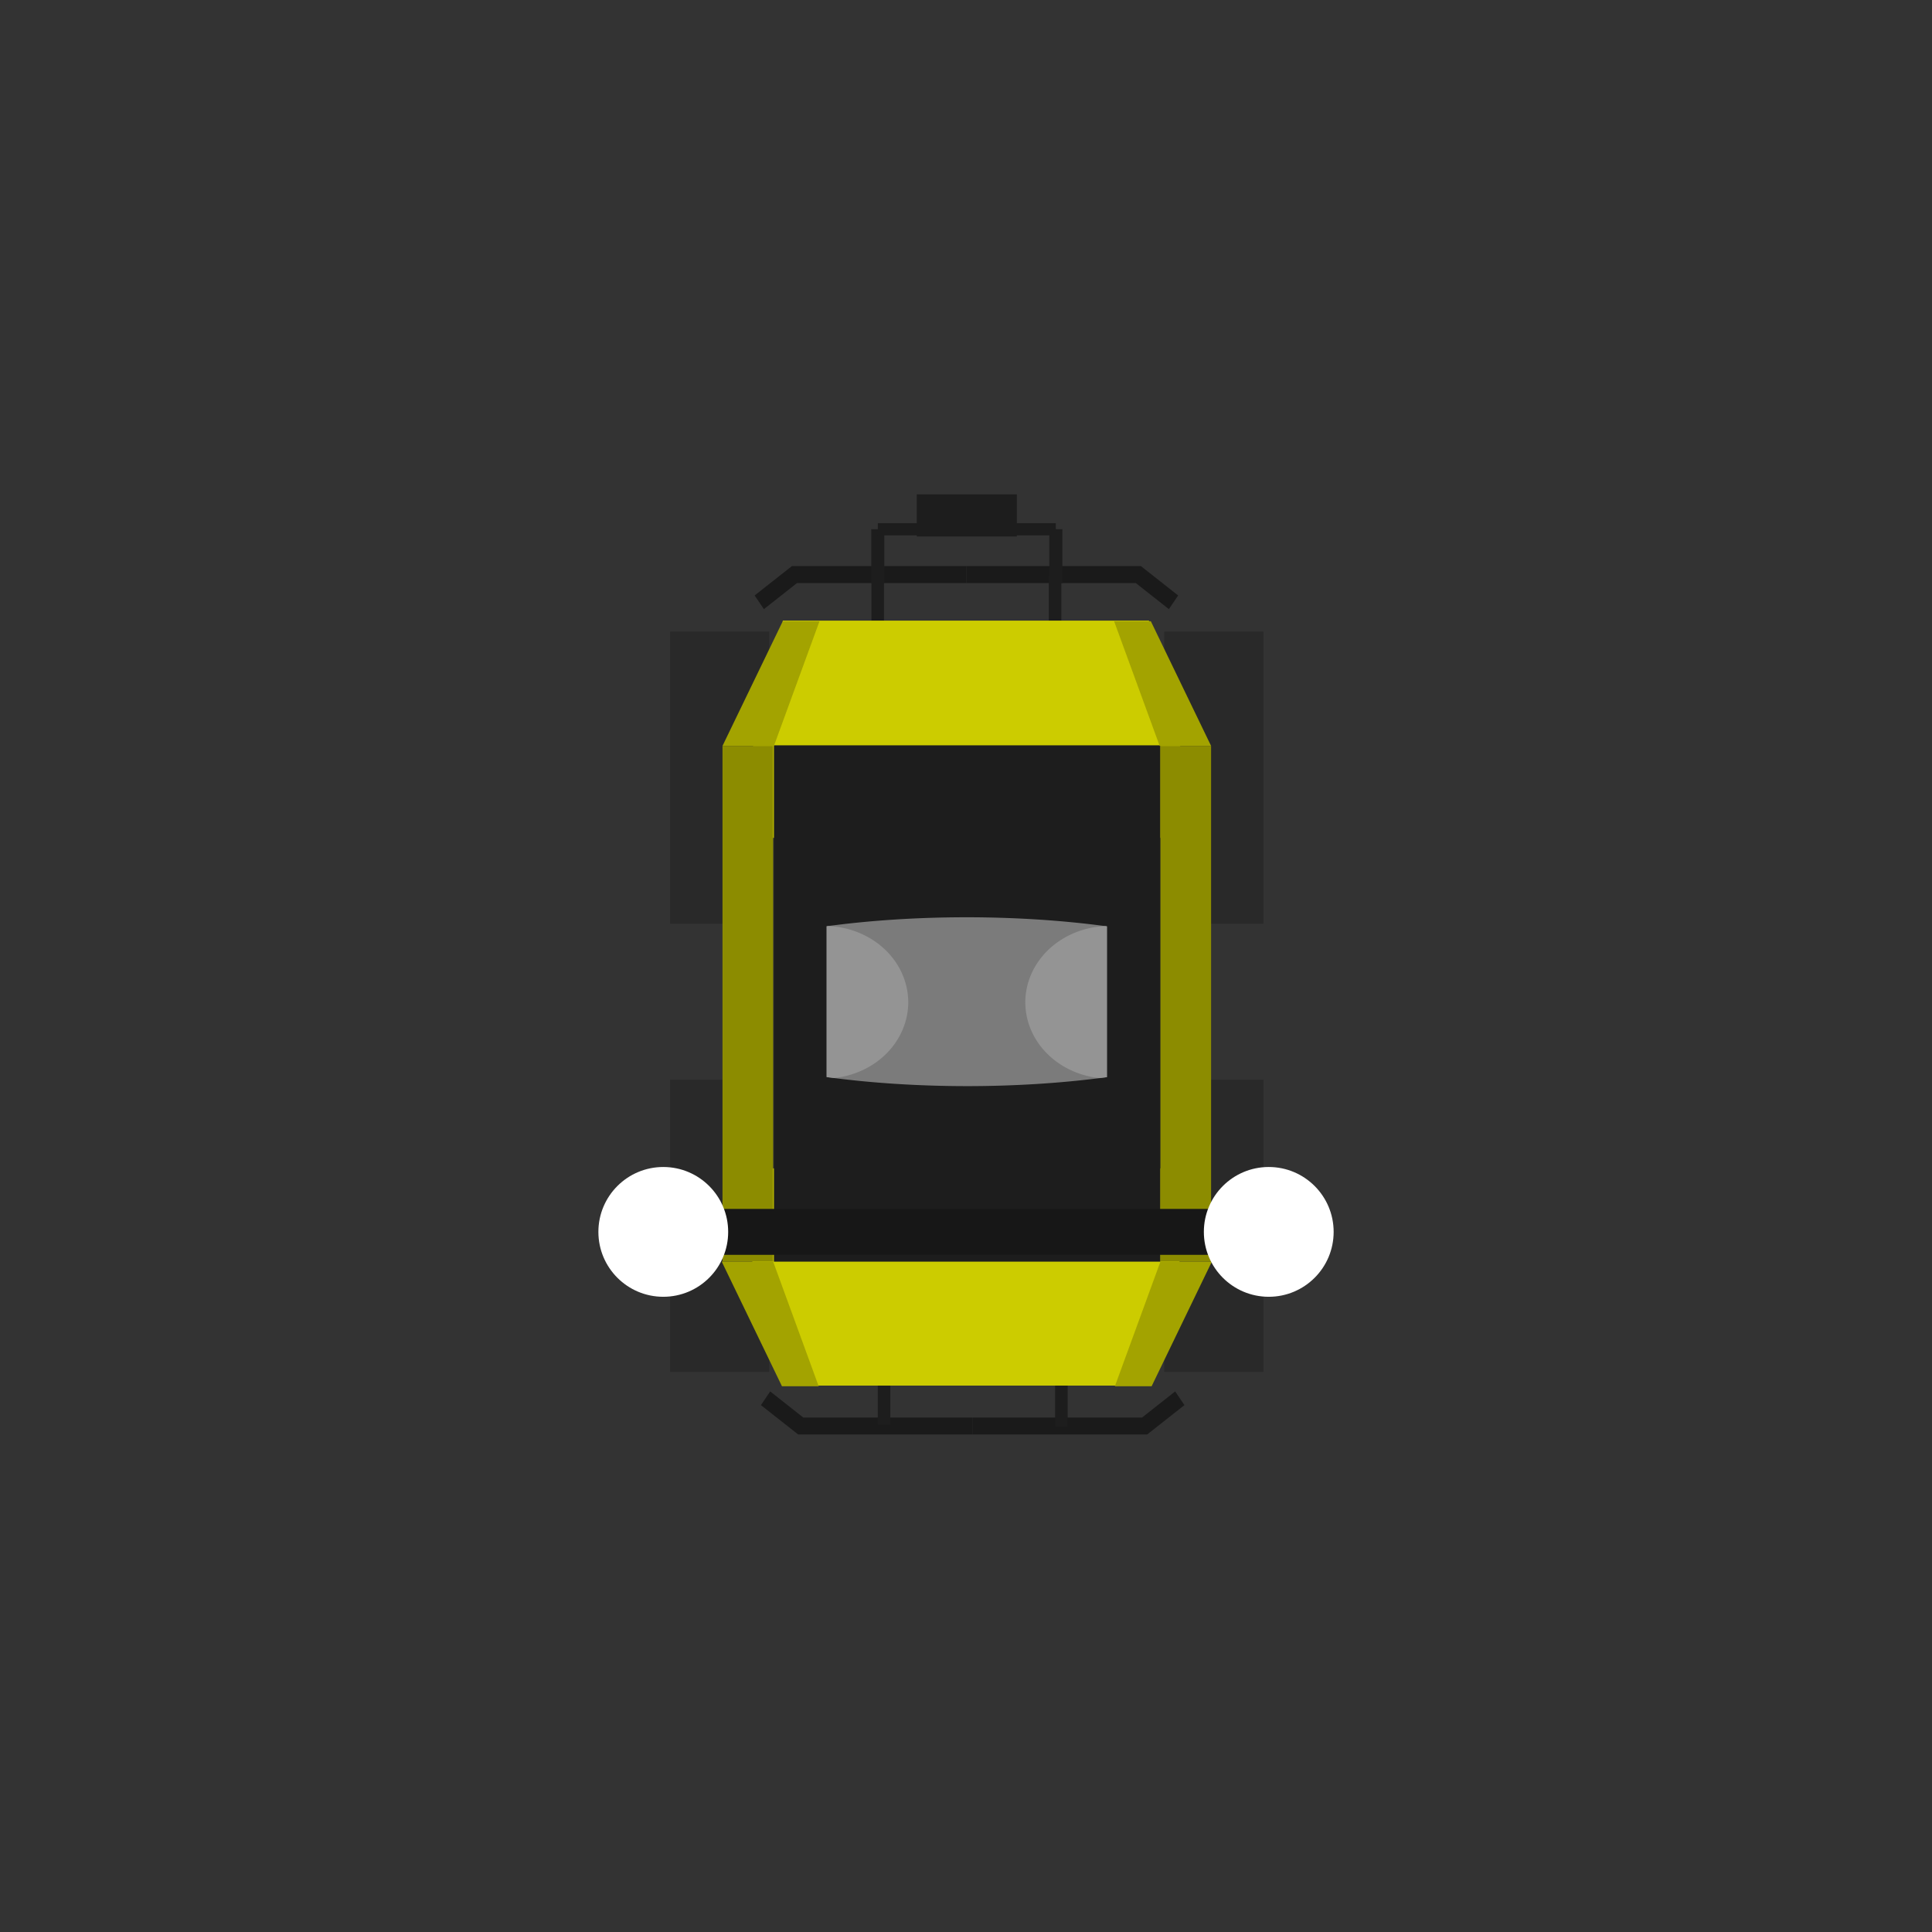 <?xml version="1.0" encoding="UTF-8" standalone="no"?>
<!-- Created with Inkscape (http://www.inkscape.org/) -->

<svg
   xmlns:dc="http://purl.org/dc/elements/1.1/"
   xmlns:cc="http://creativecommons.org/ns#"
   xmlns:rdf="http://www.w3.org/1999/02/22-rdf-syntax-ns#"
   xmlns:svg="http://www.w3.org/2000/svg"
   xmlns="http://www.w3.org/2000/svg"
   xmlns:sodipodi="http://sodipodi.sourceforge.net/DTD/sodipodi-0.dtd"
   xmlns:inkscape="http://www.inkscape.org/namespaces/inkscape"
   width="230"
   height="230"
   viewBox="0 0 60.854 60.854"
   version="1.1"
   id="svg8"
   inkscape:version="0.92.5 (2060ec1f9f, 2020-04-08)"
   sodipodi:docname="husky_normal.svg">
  <rect x="0" y="0" width="60.854" height="60.854" fill="#333333" stroke="none"/>
  <defs
     id="defs2" />
  <sodipodi:namedview
     id="base"
     pagecolor="#ffffff"
     bordercolor="#666666"
     borderopacity="1.0"
     inkscape:pageopacity="0.0"
     inkscape:pageshadow="2"
     inkscape:zoom="3.5251484"
     inkscape:cx="74.991678"
     inkscape:cy="80.838796"
     inkscape:document-units="mm"
     inkscape:current-layer="layer1"
     showgrid="false"
     units="px"
     inkscape:window-width="1848"
     inkscape:window-height="1016"
     inkscape:window-x="72"
     inkscape:window-y="27"
     inkscape:window-maximized="1"
     inkscape:snap-global="true"
     fit-margin-top="0"
     fit-margin-left="0"
     fit-margin-right="0"
     fit-margin-bottom="0" />
  <g
     inkscape:label="Layer 1"
     inkscape:groupmode="layer"
     id="layer1"
     transform="translate(-18.823,-219.451)">
    <g
       id="g5514">
      <g
         transform="translate(18.848,-16.475)"
         id="g2166">
        <rect
           style="fill:#1d1d1d;fill-opacity:1;stroke:none;stroke-width:11.216;stroke-linecap:round;stroke-linejoin:round;stroke-miterlimit:4;stroke-dasharray:none;stroke-dashoffset:0;stroke-opacity:1"
           id="rect1049"
           width="3.153"
           height="1.327"
           x="28.851"
           y="251.497" />
        <g
           id="g2130">
          <g
             transform="matrix(-0.989,0,0,-1.067,60.54,552.934)"
             id="g1028-3">
            <g
               id="g1004-6"
               transform="translate(-0.129,0.56)">
              <path
                 inkscape:connector-curvature="0"
                 id="path985-75"
                 d="m 37.186,278.762 -1.121,0.819 h -5.476"
                 style="fill:none;stroke:#1a1a1a;stroke-width:0.5;stroke-linecap:butt;stroke-linejoin:miter;stroke-miterlimit:4;stroke-dasharray:none;stroke-opacity:1" />
              <path
                 inkscape:connector-curvature="0"
                 id="path985-7-3"
                 d="m 23.993,278.762 1.121,0.819 h 5.476"
                 style="fill:none;stroke:#1a1a1a;stroke-width:0.5;stroke-linecap:butt;stroke-linejoin:miter;stroke-miterlimit:4;stroke-dasharray:none;stroke-opacity:1" />
            </g>
            <path
               style="fill:none;stroke:#1d1d1d;stroke-width:0.4;stroke-linecap:butt;stroke-linejoin:miter;stroke-miterlimit:4;stroke-dasharray:none;stroke-opacity:1"
               d="m 27.637,278.504 v 1.595"
               id="path1006-5"
               inkscape:connector-curvature="0" />
            <path
               style="fill:none;stroke:#1d1d1d;stroke-width:0.4;stroke-linecap:butt;stroke-linejoin:miter;stroke-miterlimit:4;stroke-dasharray:none;stroke-opacity:1"
               d="m 33.285,278.568 v 1.595"
               id="path1006-9-6"
               inkscape:connector-curvature="0" />
          </g>
          <g
             transform="translate(-0.07)"
             id="g2118">
            <path
               style="fill:none;stroke:#1d1d1d;stroke-width:0.411;stroke-linecap:butt;stroke-linejoin:miter;stroke-miterlimit:4;stroke-dasharray:none;stroke-opacity:1"
               d="m 33.301,254.298 v -1.703"
               id="path1006-5-7"
               inkscape:connector-curvature="0" />
            <path
               style="fill:none;stroke:#1d1d1d;stroke-width:0.411;stroke-linecap:butt;stroke-linejoin:miter;stroke-miterlimit:4;stroke-dasharray:none;stroke-opacity:1"
               d="m 27.694,254.298 v -1.703"
               id="path1006-9-6-0"
               inkscape:connector-curvature="0" />
          </g>
          <path
             inkscape:connector-curvature="0"
             id="path1006-9-6-0-9"
             d="M 33.231,252.596 H 27.624"
             style="fill:none;stroke:#1d1d1d;stroke-width:0.383;stroke-linecap:butt;stroke-linejoin:miter;stroke-miterlimit:4;stroke-dasharray:none;stroke-opacity:1" />
        </g>
      </g>
      <g
         transform="matrix(0.989,0,0,1.067,19.335,-34.543)"
         id="g1028">
        <g
           id="g1004"
           transform="translate(-0.129,0.56)">
          <path
             inkscape:connector-curvature="0"
             id="path985"
             d="m 37.186,278.762 -1.121,0.819 h -5.476"
             style="fill:none;stroke:#1a1a1a;stroke-width:0.5;stroke-linecap:butt;stroke-linejoin:miter;stroke-miterlimit:4;stroke-dasharray:none;stroke-opacity:1" />
          <path
             inkscape:connector-curvature="0"
             id="path985-7"
             d="m 23.993,278.762 1.121,0.819 h 5.476"
             style="fill:none;stroke:#1a1a1a;stroke-width:0.5;stroke-linecap:butt;stroke-linejoin:miter;stroke-miterlimit:4;stroke-dasharray:none;stroke-opacity:1" />
        </g>
        <path
           style="fill:none;stroke:#1d1d1d;stroke-width:0.4;stroke-linecap:butt;stroke-linejoin:miter;stroke-miterlimit:4;stroke-dasharray:none;stroke-opacity:1"
           d="m 27.637,278.504 v 1.595"
           id="path1006"
           inkscape:connector-curvature="0" />
        <path
           style="fill:none;stroke:#1d1d1d;stroke-width:0.4;stroke-linecap:butt;stroke-linejoin:miter;stroke-miterlimit:4;stroke-dasharray:none;stroke-opacity:1"
           d="m 33.285,278.568 v 1.595"
           id="path1006-9"
           inkscape:connector-curvature="0" />
      </g>
      <rect
         y="239.344"
         x="39.93"
         height="9.203"
         width="3.124"
         id="rect846"
         style="fill:#292929;fill-opacity:1;stroke:none;stroke-width:0.514;stroke-linejoin:round;stroke-miterlimit:4;stroke-dasharray:none;stroke-dashoffset:0;stroke-opacity:1" />
      <rect
         y="253.458"
         x="39.93"
         height="9.203"
         width="3.124"
         id="rect846-3"
         style="fill:#292929;fill-opacity:1;stroke:none;stroke-width:0.514;stroke-linejoin:round;stroke-miterlimit:4;stroke-dasharray:none;stroke-dashoffset:0;stroke-opacity:1" />
      <rect
         transform="scale(-1,1)"
         y="239.344"
         x="-58.619"
         height="9.203"
         width="3.124"
         id="rect846-1"
         style="fill:#292929;fill-opacity:1;stroke:none;stroke-width:0.514;stroke-linejoin:round;stroke-miterlimit:4;stroke-dasharray:none;stroke-dashoffset:0;stroke-opacity:1" />
      <rect
         transform="scale(-1,1)"
         y="253.458"
         x="-58.619"
         height="9.203"
         width="3.124"
         id="rect846-6"
         style="fill:#292929;fill-opacity:1;stroke:none;stroke-width:0.514;stroke-linejoin:round;stroke-miterlimit:4;stroke-dasharray:none;stroke-dashoffset:0;stroke-opacity:1" />
      <g
         transform="matrix(1,0,0,1.092,18.591,-40.461)"
         id="g2046">
        <g
           id="g2007">
          <rect
             y="258.348"
             x="23.953"
             height="3.834"
             width="13.454"
             id="rect848-3-8"
             style="fill:#cccc00;fill-opacity:1;stroke:none;stroke-width:0.095;stroke-miterlimit:4;stroke-dasharray:none;stroke-dashoffset:0;stroke-opacity:1" />
          <rect
             y="255.916"
             x="24.887"
             height="2.713"
             width="11.536"
             id="rect848-3"
             style="fill:#cccc00;fill-opacity:1;stroke:none;stroke-width:0.074;stroke-miterlimit:4;stroke-dasharray:none;stroke-dashoffset:0;stroke-opacity:1" />
        </g>
        <g
           transform="matrix(1,0,0,-1,-0.024,533.897)"
           id="g2007-7">
          <rect
             y="258.348"
             x="23.953"
             height="3.834"
             width="13.454"
             id="rect848-3-8-9"
             style="fill:#cccc00;fill-opacity:1;stroke:none;stroke-width:0.095;stroke-miterlimit:4;stroke-dasharray:none;stroke-dashoffset:0;stroke-opacity:1" />
          <rect
             y="255.916"
             x="24.887"
             height="2.713"
             width="11.536"
             id="rect848-3-2"
             style="fill:#cccc00;fill-opacity:1;stroke:none;stroke-width:0.074;stroke-miterlimit:4;stroke-dasharray:none;stroke-dashoffset:0;stroke-opacity:1" />
        </g>
        <g
           id="g1988">
          <rect
             y="259.513"
             x="24.609"
             height="14.893"
             width="12.174"
             id="rect1927"
             style="fill:#1d1d1d;fill-opacity:1;stroke:none;stroke-width:0.396;stroke-linecap:round;stroke-linejoin:round;stroke-miterlimit:4;stroke-dasharray:none;stroke-dashoffset:0;stroke-opacity:1" />
          <g
             transform="matrix(1,0,0,1.05,5.023,-7.107)"
             id="g1953">
            <path
               style="fill:#a3a300;fill-opacity:1;stroke:none;stroke-width:0.265;stroke-linecap:butt;stroke-linejoin:miter;stroke-miterlimit:4;stroke-dasharray:none;stroke-opacity:1"
               d="m 19.864,250.515 h 1.157 l -1.435,3.425 h -1.62 z"
               id="path1929"
               inkscape:connector-curvature="0" />
            <rect
               style="fill:#8c8c00;fill-opacity:1;stroke:none;stroke-width:0.289;stroke-linecap:round;stroke-linejoin:round;stroke-miterlimit:4;stroke-dasharray:none;stroke-dashoffset:0;stroke-opacity:1"
               id="rect1931"
               width="1.596"
               height="14.164"
               x="17.966"
               y="253.94" />
            <path
               style="fill:#a3a300;fill-opacity:1;stroke:none;stroke-width:0.265;stroke-linecap:butt;stroke-linejoin:miter;stroke-miterlimit:4;stroke-dasharray:none;stroke-opacity:1"
               d="m 19.839,271.53 h 1.157 l -1.435,-3.425 h -1.62 z"
               id="path1929-6"
               inkscape:connector-curvature="0" />
          </g>
          <g
             transform="matrix(-1,0,0,1.05,56.345,-7.107)"
             id="g1953-0">
            <path
               style="fill:#a3a300;fill-opacity:1;stroke:none;stroke-width:0.265;stroke-linecap:butt;stroke-linejoin:miter;stroke-miterlimit:4;stroke-dasharray:none;stroke-opacity:1"
               d="m 19.864,250.515 h 1.157 l -1.435,3.425 h -1.62 z"
               id="path1929-62"
               inkscape:connector-curvature="0" />
            <rect
               style="fill:#8c8c00;fill-opacity:1;stroke:none;stroke-width:0.289;stroke-linecap:round;stroke-linejoin:round;stroke-miterlimit:4;stroke-dasharray:none;stroke-dashoffset:0;stroke-opacity:1"
               id="rect1931-6"
               width="1.596"
               height="14.164"
               x="17.966"
               y="253.94" />
            <path
               style="fill:#a3a300;fill-opacity:1;stroke:none;stroke-width:0.265;stroke-linecap:butt;stroke-linejoin:miter;stroke-miterlimit:4;stroke-dasharray:none;stroke-opacity:1"
               d="m 19.839,271.53 h 1.157 l -1.435,-3.425 h -1.62 z"
               id="path1929-6-1"
               inkscape:connector-curvature="0" />
          </g>
        </g>
      </g>
      <g
         transform="translate(18.823,-8.32)"
         id="g2054">
        <rect
           style="fill:#171717;fill-opacity:1;stroke:none;stroke-width:0.247;stroke-linecap:round;stroke-linejoin:round;stroke-miterlimit:4;stroke-dasharray:none;stroke-dashoffset:0;stroke-opacity:1"
           id="rect2048"
           width="17.548"
           height="1.447"
           x="21.653"
           y="265.849" />
        <g
           id="g1925"
           transform="translate(-0.123,-1.3678385e-5)">
          <circle
             r="2.044"
             cy="266.573"
             cx="21.015"
             id="path1087"
             style="fill:#ffffff;fill-opacity:1;stroke:none;stroke-width:1.775;stroke-linecap:round;stroke-linejoin:round;stroke-miterlimit:4;stroke-dasharray:none;stroke-dashoffset:0;stroke-opacity:1" />
          <circle
             r="2.044"
             cy="266.573"
             cx="40.086"
             id="path1087-3"
             style="fill:#ffffff;fill-opacity:1;stroke:none;stroke-width:1.775;stroke-linecap:round;stroke-linejoin:round;stroke-miterlimit:4;stroke-dasharray:none;stroke-dashoffset:0;stroke-opacity:1" />
        </g>
      </g>
      <g
         transform="translate(15.517,-8.875)"
         id="g2104">
        <path
           inkscape:connector-curvature="0"
           style="fill:#7b7b7b;fill-opacity:1;stroke:none;stroke-width:0.372;stroke-linecap:round;stroke-linejoin:round;stroke-miterlimit:4;stroke-dasharray:none;stroke-dashoffset:0;stroke-opacity:1"
           d="m 33.758,257.218 a 9.841,2.659 0 0 0 -4.414,0.283 v 4.75 a 9.841,2.659 0 0 0 4.414,0.286 9.841,2.659 0 0 0 4.414,-0.283 v -4.75 a 9.841,2.659 0 0 0 -4.414,-0.286 z"
           id="path2056-0" />
        <path
           style="fill:#949494;fill-opacity:1;stroke:none;stroke-width:0.372;stroke-linecap:round;stroke-linejoin:round;stroke-miterlimit:4;stroke-dasharray:none;stroke-dashoffset:0;stroke-opacity:1"
           d="m 29.405,257.494 a 9.841,2.659 0 0 0 -0.062,0.008 v 4.75 a 9.841,2.659 0 0 0 0.242,0.029 2.641,2.406 0 0 0 2.329,-2.386 2.641,2.406 0 0 0 -2.509,-2.4 z"
           id="path2056"
           inkscape:connector-curvature="0" />
        <path
           style="fill:#949494;fill-opacity:1;stroke:none;stroke-width:0.372;stroke-linecap:round;stroke-linejoin:round;stroke-miterlimit:4;stroke-dasharray:none;stroke-dashoffset:0;stroke-opacity:1"
           d="m 38.11,257.496 a 9.841,2.659 0 0 1 0.062,0.008 v 4.75 a 9.841,2.659 0 0 1 -0.242,0.029 2.641,2.406 0 0 1 -2.329,-2.386 2.641,2.406 0 0 1 2.509,-2.4 z"
           id="path2056-2"
           inkscape:connector-curvature="0" />
      </g>
    </g>
  </g>
</svg>

